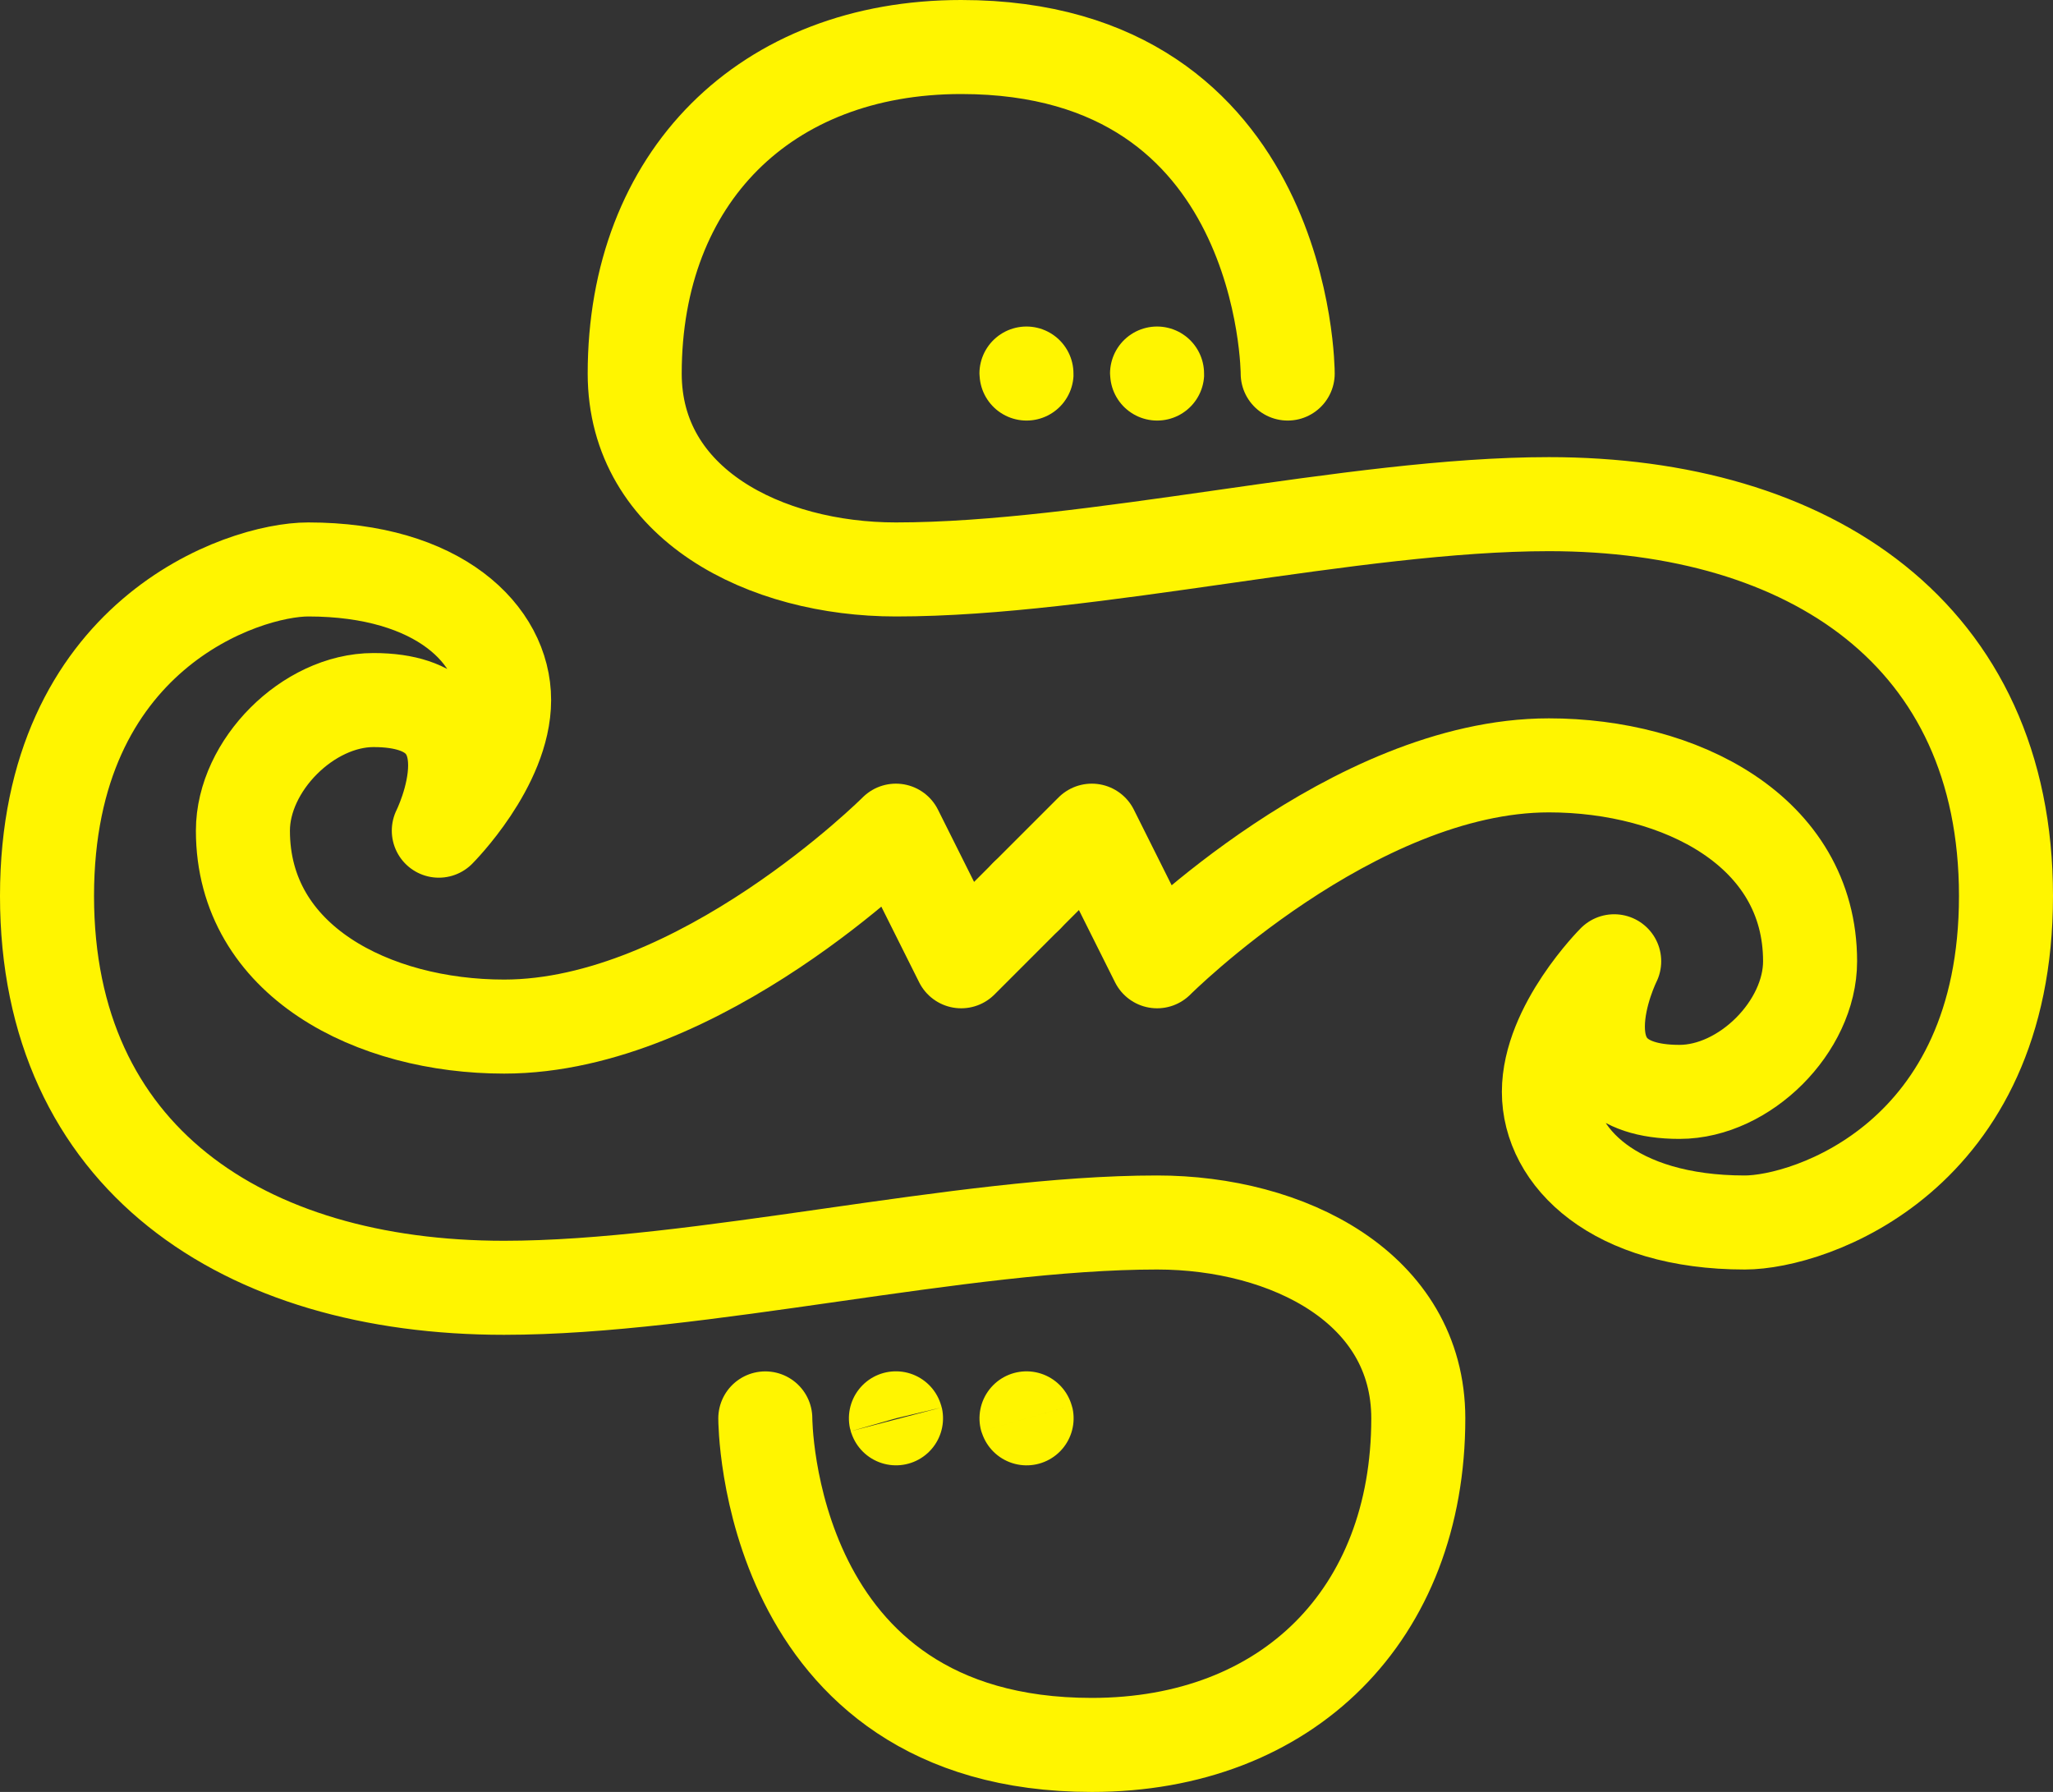 <svg xmlns="http://www.w3.org/2000/svg" viewBox="0 0 393 343"><rect x="0" y="0" width="393" height="343" fill="#333333" stroke="none"/><defs><style>.cls-1{fill:none;}.cls-1,.cls-2{stroke:#FFF500;stroke-linecap:round;stroke-linejoin:round;stroke-width:18px;}.cls-2{fill:#FFF500;}</style></defs><title>Logo Colorido 18</title><g id="Camada_2" data-name="Camada 2"><g id="Camada_1-2" data-name="Camada 1"><path class="cls-1" d="M246.5,71.5S246.5,9,184,9c-37.5,0-62.5,25-62.5,62.5,0,25,25,37.5,50,37.5,37.5,0,87.5-12.5,125-12.5,50,0,87.5,25,87.5,75S346.5,234,334,234c-25,0-37.5-12.5-37.5-25S309,184,309,184s-12.5,25,12.5,25c12.5,0,25-12.5,25-25,0-25-25-37.5-50-37.5-37.5,0-75,37.5-75,37.5L209,159l-12.5,12.5"/><circle class="cls-2" cx="221.5" cy="71.5" r="0.01"/><circle class="cls-2" cx="196.5" cy="71.5" r="0.01"/><path class="cls-1" d="M146.5,271.5s0,62.5,62.5,62.5c37.5,0,62.5-25,62.5-62.5,0-25-25-37.5-50-37.5-37.5,0-87.5,12.5-125,12.5-50,0-87.5-25-87.5-75S46.5,109,59,109c25,0,37.5,12.5,37.5,25S84,159,84,159s12.5-25-12.5-25c-12.5,0-25,12.5-25,25,0,25,25,37.5,50,37.5,37.5,0,75-37.5,75-37.5L184,184l12.5-12.5"/><circle class="cls-2" cx="171.5" cy="271.5" r="0.01" transform="translate(-66.08 55.44) rotate(-15.44)"/><circle class="cls-2" cx="196.5" cy="271.5" r="0.01" transform="translate(-65.18 62.1) rotate(-15.44)"/></g></g></svg>
